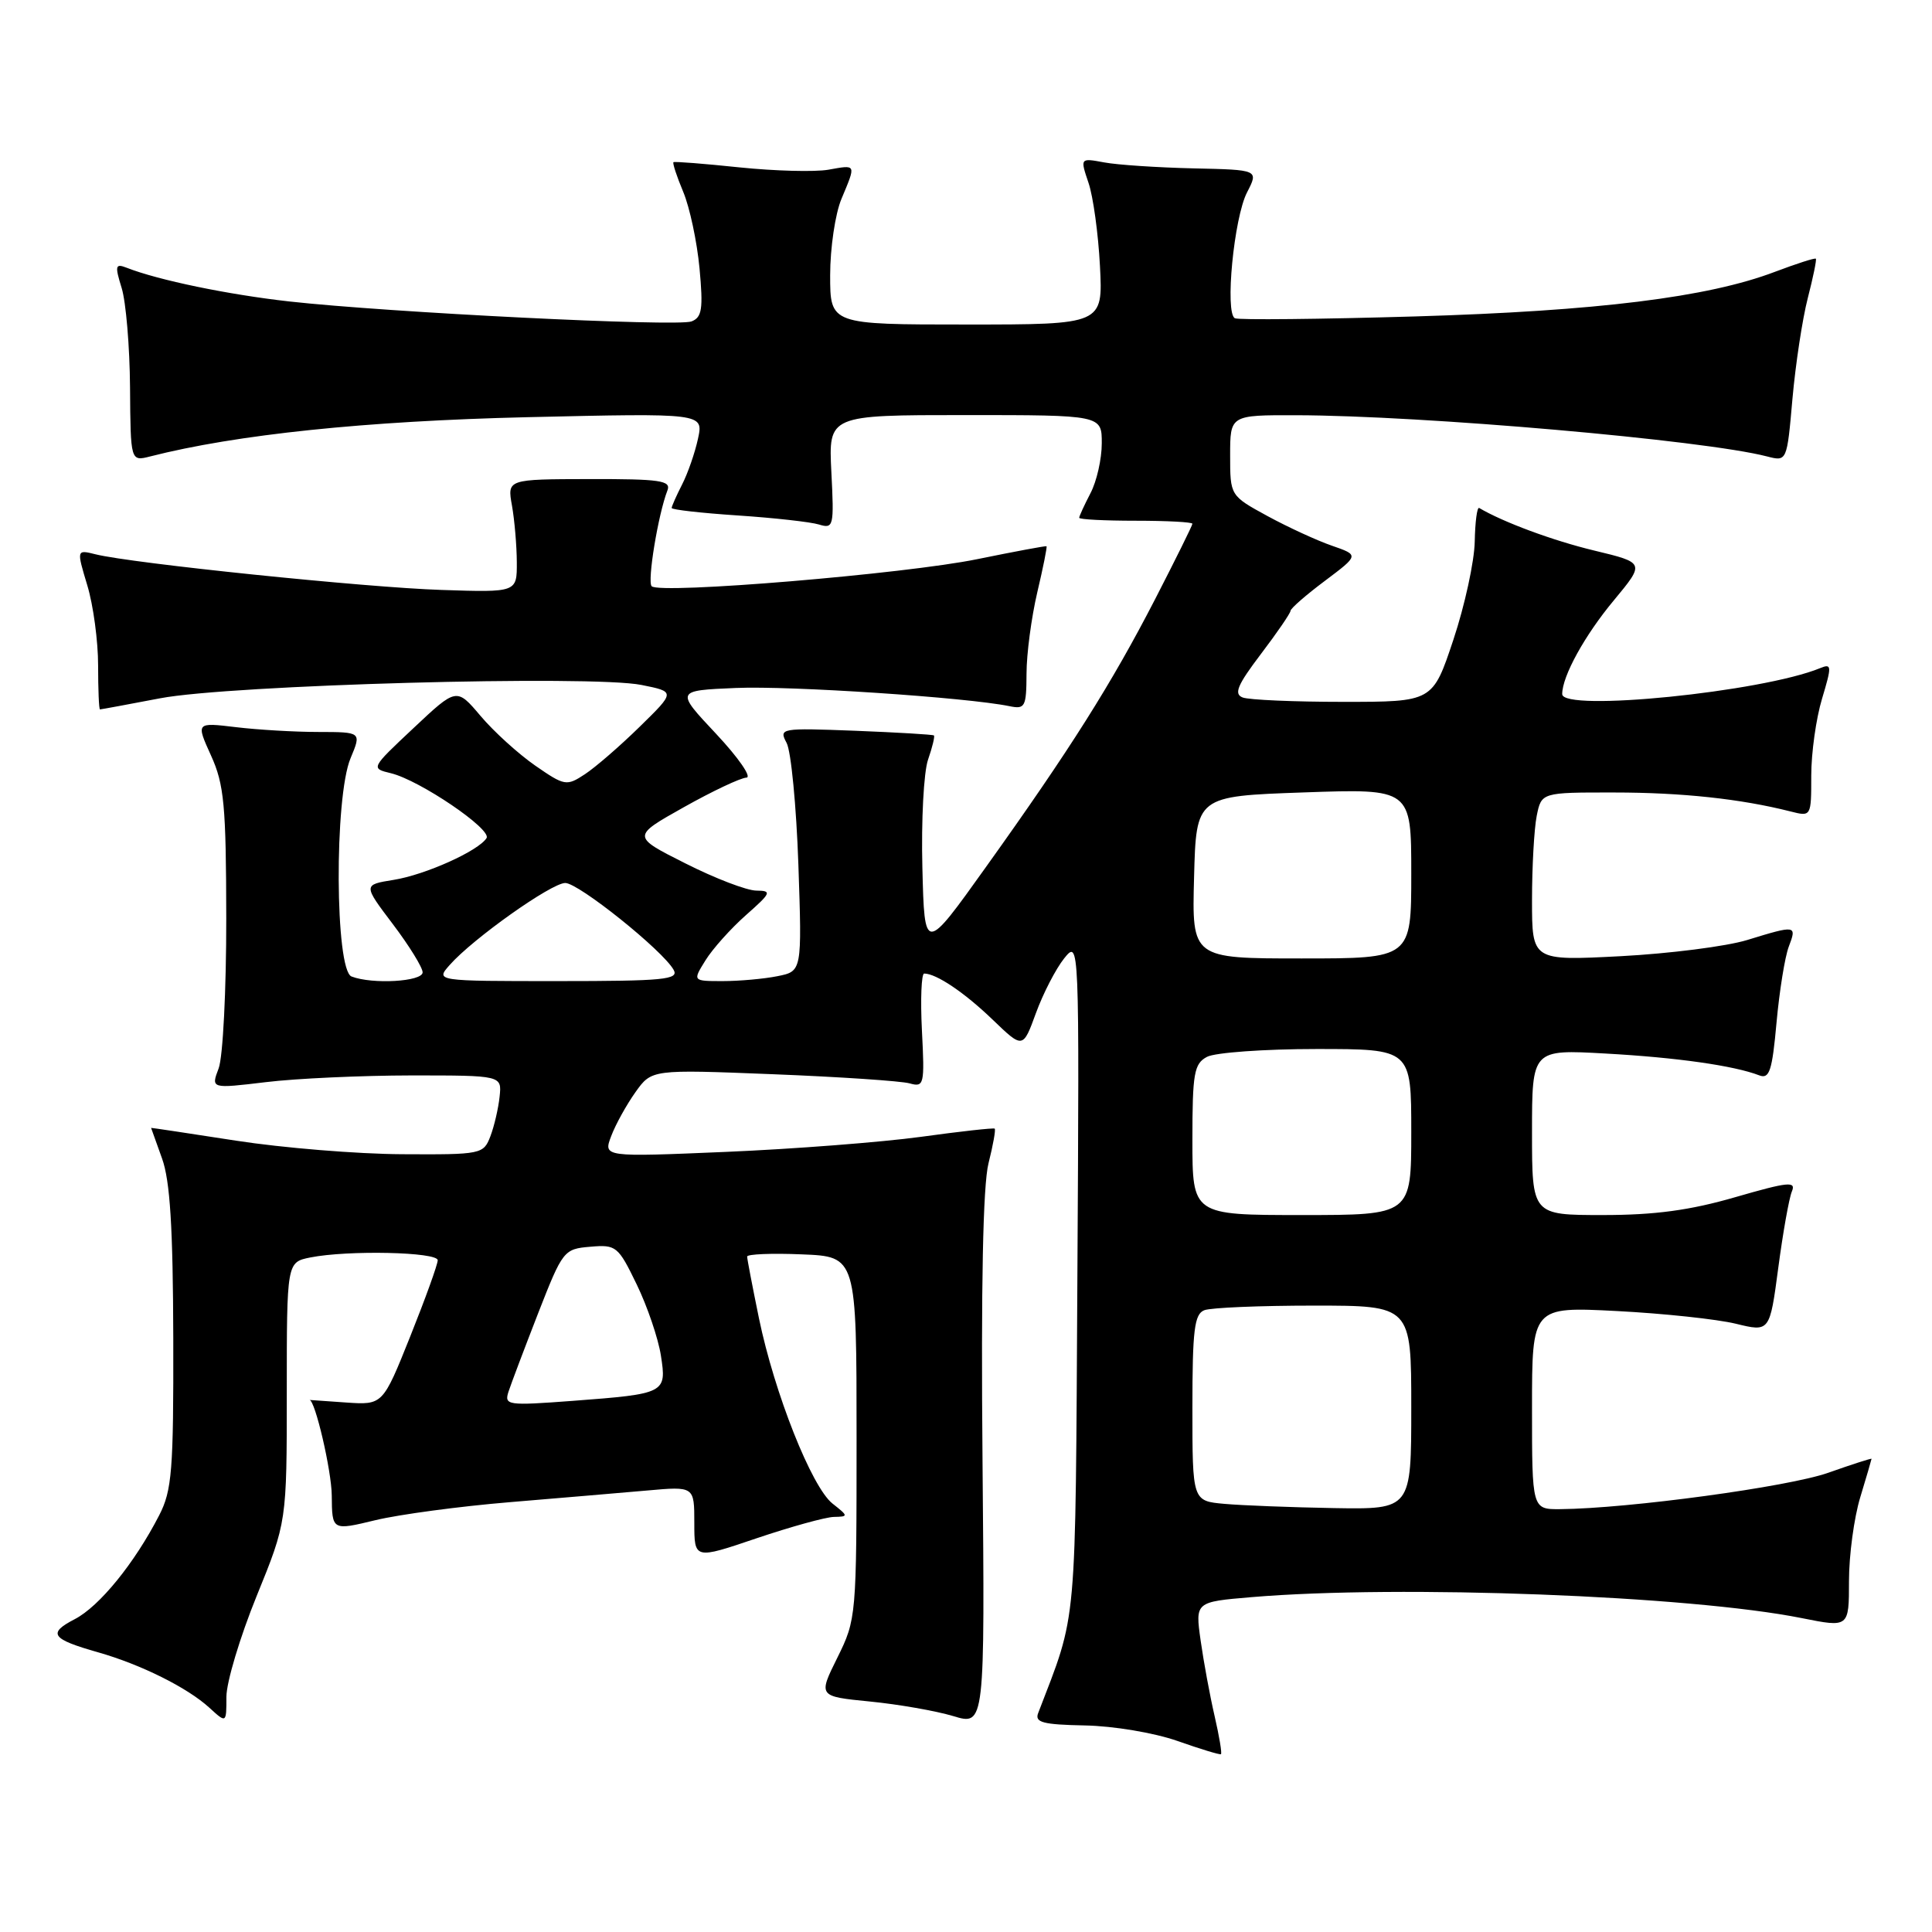 <?xml version="1.0" encoding="UTF-8" standalone="no"?>
<!DOCTYPE svg PUBLIC "-//W3C//DTD SVG 1.1//EN" "http://www.w3.org/Graphics/SVG/1.1/DTD/svg11.dtd" >
<svg xmlns="http://www.w3.org/2000/svg" xmlns:xlink="http://www.w3.org/1999/xlink" version="1.1" viewBox="0 0 256 256">
 <g >
 <path fill="currentColor"
d=" M 160.94 227.38 C 160.32 224.70 159.49 220.20 159.09 217.38 C 158.37 212.26 158.37 212.26 165.84 211.63 C 185.50 209.97 223.88 211.43 238.75 214.41 C 245.00 215.66 245.00 215.66 245.00 209.49 C 245.00 206.09 245.67 201.11 246.49 198.41 C 247.31 195.71 247.98 193.41 247.99 193.30 C 248.00 193.20 245.41 194.03 242.25 195.15 C 236.99 197.01 215.80 199.89 206.75 199.97 C 203.00 200.00 203.00 200.00 203.00 186.57 C 203.00 173.14 203.00 173.14 214.25 173.72 C 220.44 174.04 227.53 174.80 230.00 175.40 C 234.50 176.50 234.50 176.50 235.63 168.00 C 236.25 163.32 237.06 158.77 237.43 157.88 C 238.02 156.49 236.96 156.60 229.94 158.63 C 223.94 160.37 219.29 161.00 212.39 161.00 C 203.00 161.00 203.00 161.00 203.00 150.03 C 203.00 139.05 203.00 139.05 212.75 139.60 C 222.16 140.12 229.76 141.20 233.11 142.49 C 234.46 143.01 234.82 141.91 235.40 135.49 C 235.78 131.31 236.51 126.78 237.02 125.44 C 238.11 122.58 238.01 122.56 231.50 124.56 C 228.75 125.40 221.21 126.36 214.75 126.70 C 203.00 127.31 203.00 127.31 203.00 119.28 C 203.00 114.86 203.28 109.84 203.62 108.12 C 204.25 105.00 204.25 105.00 213.88 105.01 C 222.84 105.01 230.66 105.85 237.25 107.52 C 240.00 108.22 240.00 108.21 240.00 102.77 C 240.00 99.77 240.64 95.19 241.43 92.58 C 242.74 88.22 242.72 87.90 241.18 88.53 C 233.50 91.69 207.00 94.36 207.00 91.97 C 207.00 89.60 209.98 84.18 213.85 79.54 C 217.97 74.57 217.97 74.57 211.24 72.95 C 205.78 71.64 199.18 69.19 196.00 67.31 C 195.72 67.15 195.46 69.16 195.41 71.77 C 195.36 74.39 194.09 80.24 192.58 84.77 C 189.84 93.00 189.84 93.00 178.00 93.00 C 171.49 93.00 165.49 92.74 164.66 92.42 C 163.46 91.96 163.96 90.77 167.07 86.67 C 169.23 83.83 170.99 81.25 171.00 80.94 C 171.00 80.63 173.05 78.84 175.55 76.97 C 180.09 73.56 180.09 73.56 176.49 72.31 C 174.52 71.63 170.67 69.86 167.95 68.38 C 163.00 65.68 163.00 65.68 163.00 60.34 C 163.00 55.00 163.00 55.00 171.75 55.02 C 188.61 55.06 225.76 58.31 234.14 60.48 C 236.78 61.16 236.78 61.16 237.51 52.83 C 237.92 48.25 238.83 42.25 239.54 39.50 C 240.25 36.75 240.73 34.40 240.61 34.28 C 240.48 34.15 238.04 34.94 235.18 36.02 C 226.29 39.40 211.65 41.21 187.50 41.93 C 174.85 42.30 164.11 42.41 163.63 42.17 C 162.28 41.49 163.50 28.86 165.24 25.49 C 166.78 22.50 166.78 22.50 158.14 22.31 C 153.39 22.20 148.06 21.85 146.31 21.52 C 143.12 20.93 143.12 20.93 144.23 24.22 C 144.85 26.02 145.53 30.99 145.75 35.25 C 146.15 43.00 146.15 43.00 128.08 43.00 C 110.00 43.00 110.00 43.00 110.00 36.47 C 110.00 32.88 110.67 28.32 111.50 26.35 C 113.45 21.68 113.51 21.82 109.75 22.49 C 107.96 22.80 102.67 22.66 98.00 22.18 C 93.33 21.69 89.38 21.38 89.24 21.49 C 89.09 21.60 89.67 23.37 90.53 25.42 C 91.39 27.47 92.36 32.03 92.69 35.55 C 93.19 40.94 93.02 42.05 91.63 42.59 C 89.74 43.31 51.48 41.41 38.29 39.94 C 30.21 39.03 21.00 37.13 16.79 35.48 C 15.28 34.89 15.20 35.19 16.12 38.16 C 16.69 40.00 17.19 45.92 17.23 51.32 C 17.30 61.14 17.30 61.14 19.90 60.48 C 31.30 57.57 48.51 55.78 69.86 55.28 C 93.22 54.74 93.22 54.74 92.49 58.12 C 92.09 59.98 91.14 62.72 90.38 64.20 C 89.62 65.69 89.00 67.09 89.00 67.31 C 89.00 67.54 92.94 67.98 97.75 68.30 C 102.56 68.62 107.41 69.16 108.52 69.50 C 110.45 70.09 110.53 69.76 110.16 62.56 C 109.78 55.00 109.78 55.00 127.89 55.00 C 146.00 55.00 146.00 55.00 145.99 58.75 C 145.99 60.81 145.32 63.79 144.49 65.36 C 143.67 66.94 143.00 68.40 143.00 68.61 C 143.00 68.83 146.38 69.00 150.50 69.00 C 154.62 69.00 158.00 69.18 158.00 69.40 C 158.00 69.62 155.78 74.10 153.07 79.37 C 147.28 90.60 141.82 99.26 130.64 114.89 C 122.50 126.29 122.50 126.29 122.22 114.96 C 122.06 108.73 122.40 102.30 122.97 100.66 C 123.54 99.02 123.89 97.57 123.75 97.45 C 123.61 97.33 118.92 97.05 113.33 96.83 C 103.41 96.45 103.19 96.49 104.23 98.44 C 104.82 99.54 105.52 106.80 105.79 114.57 C 106.27 128.70 106.27 128.70 103.01 129.35 C 101.22 129.71 97.95 130.00 95.76 130.00 C 91.77 130.00 91.77 130.00 93.48 127.25 C 94.41 125.74 96.83 123.04 98.84 121.26 C 102.19 118.30 102.31 118.03 100.23 118.01 C 98.97 118.01 94.75 116.39 90.83 114.41 C 83.71 110.83 83.71 110.83 90.61 106.96 C 94.40 104.83 98.13 103.07 98.90 103.04 C 99.66 103.02 97.86 100.41 94.90 97.25 C 89.50 91.50 89.50 91.50 97.50 91.16 C 104.71 90.85 128.11 92.41 133.75 93.57 C 135.83 94.00 136.00 93.68 136.02 89.27 C 136.02 86.65 136.67 81.80 137.44 78.51 C 138.22 75.21 138.77 72.46 138.67 72.38 C 138.58 72.31 134.45 73.08 129.50 74.09 C 119.95 76.05 87.43 78.76 86.35 77.68 C 85.74 77.07 87.21 68.14 88.44 64.98 C 88.95 63.68 87.48 63.46 78.12 63.48 C 67.21 63.50 67.21 63.50 67.84 67.00 C 68.18 68.92 68.47 72.30 68.48 74.50 C 68.50 78.50 68.50 78.50 58.50 78.17 C 48.49 77.85 17.42 74.64 12.67 73.45 C 10.14 72.82 10.14 72.82 11.57 77.57 C 12.36 80.18 13.00 84.95 13.00 88.16 C 13.00 91.37 13.11 94.00 13.25 94.00 C 13.39 94.00 16.96 93.34 21.20 92.53 C 30.47 90.75 78.36 89.43 85.00 90.76 C 89.50 91.66 89.50 91.66 84.77 96.29 C 82.17 98.84 78.90 101.67 77.50 102.59 C 75.07 104.19 74.81 104.14 70.91 101.44 C 68.68 99.89 65.43 96.94 63.68 94.87 C 60.50 91.11 60.50 91.11 54.81 96.46 C 49.11 101.81 49.11 101.81 51.81 102.46 C 55.62 103.39 65.19 109.88 64.47 111.05 C 63.42 112.74 56.36 115.92 52.15 116.59 C 48.11 117.24 48.11 117.24 52.06 122.46 C 54.23 125.33 56.00 128.20 56.00 128.84 C 56.00 130.07 49.35 130.46 46.58 129.39 C 44.39 128.55 44.28 105.65 46.45 100.47 C 47.90 97.00 47.90 97.00 42.20 96.99 C 39.06 96.99 34.13 96.70 31.24 96.35 C 25.97 95.72 25.97 95.72 27.96 100.11 C 29.70 103.94 29.96 106.69 29.98 121.68 C 29.99 131.14 29.54 140.08 28.97 141.57 C 27.95 144.26 27.95 144.26 35.22 143.39 C 39.23 142.90 47.90 142.51 54.50 142.50 C 66.50 142.50 66.50 142.50 66.20 145.31 C 66.04 146.85 65.49 149.22 64.98 150.56 C 64.07 152.94 63.80 153.00 53.27 152.94 C 47.35 152.91 37.44 152.10 31.25 151.14 C 25.06 150.18 20.01 149.42 20.02 149.45 C 20.02 149.48 20.68 151.30 21.47 153.50 C 22.54 156.46 22.92 162.67 22.96 177.29 C 23.00 194.85 22.79 197.50 21.09 200.79 C 17.83 207.13 13.17 212.86 9.90 214.55 C 6.27 216.43 6.80 217.18 13.00 218.94 C 18.69 220.56 24.85 223.63 27.75 226.29 C 30.00 228.35 30.00 228.35 30.00 224.84 C 30.00 222.91 31.80 216.91 34.00 211.50 C 38.00 201.67 38.00 201.67 38.00 184.46 C 38.00 167.25 38.00 167.25 41.12 166.62 C 46.09 165.63 58.00 165.89 58.00 166.99 C 58.00 167.54 56.36 172.08 54.36 177.08 C 50.72 186.17 50.72 186.17 45.86 185.84 C 43.19 185.65 41.01 185.50 41.01 185.50 C 41.75 185.50 43.93 194.86 43.96 198.16 C 44.00 202.82 44.00 202.82 49.75 201.43 C 52.91 200.67 60.90 199.60 67.50 199.05 C 74.10 198.50 82.31 197.80 85.75 197.50 C 92.00 196.94 92.00 196.94 92.00 201.79 C 92.00 206.63 92.00 206.63 100.25 203.83 C 104.79 202.30 109.40 201.02 110.50 201.00 C 112.43 200.96 112.43 200.90 110.31 199.23 C 107.55 197.05 102.63 184.64 100.57 174.70 C 99.71 170.51 99.00 166.82 99.00 166.50 C 99.00 166.18 102.26 166.04 106.25 166.21 C 113.50 166.50 113.50 166.50 113.50 190.50 C 113.50 214.20 113.47 214.57 110.96 219.64 C 108.41 224.78 108.41 224.78 115.27 225.46 C 119.04 225.83 124.01 226.70 126.31 227.39 C 130.50 228.66 130.50 228.66 130.19 193.60 C 129.98 170.30 130.25 157.06 130.98 154.15 C 131.59 151.73 131.96 149.66 131.80 149.55 C 131.63 149.43 127.22 149.92 122.00 150.64 C 116.78 151.35 105.17 152.25 96.21 152.63 C 79.93 153.32 79.93 153.32 80.99 150.53 C 81.57 148.99 83.02 146.38 84.20 144.72 C 86.35 141.70 86.35 141.70 102.42 142.34 C 111.27 142.69 119.41 143.24 120.52 143.55 C 122.45 144.09 122.53 143.75 122.16 136.56 C 121.95 132.40 122.09 129.00 122.46 129.00 C 124.06 129.00 127.79 131.51 131.52 135.10 C 135.54 138.97 135.54 138.97 137.27 134.23 C 138.22 131.63 139.90 128.38 141.00 127.00 C 143.02 124.50 143.02 124.50 142.76 169.00 C 142.48 216.78 142.79 213.36 137.56 227.00 C 137.09 228.23 138.18 228.52 143.74 228.63 C 147.53 228.70 152.91 229.60 156.00 230.68 C 159.03 231.75 161.63 232.54 161.78 232.44 C 161.94 232.34 161.56 230.07 160.94 227.38 Z  M 162.25 199.27 C 158.00 198.89 158.00 198.89 158.00 186.55 C 158.00 176.22 158.26 174.12 159.58 173.61 C 160.45 173.27 166.98 173.00 174.08 173.00 C 187.00 173.00 187.00 173.00 187.00 186.50 C 187.00 200.00 187.00 200.00 176.75 199.83 C 171.11 199.73 164.59 199.48 162.25 199.27 Z  M 67.38 184.40 C 67.72 183.36 69.49 178.68 71.31 174.00 C 74.56 165.69 74.71 165.49 78.22 165.20 C 81.65 164.90 81.91 165.12 84.37 170.20 C 85.78 173.11 87.22 177.35 87.57 179.60 C 88.35 184.61 88.21 184.69 75.90 185.62 C 67.22 186.27 66.80 186.21 67.38 184.40 Z  M 158.00 151.04 C 158.00 142.21 158.22 140.95 159.93 140.04 C 161.00 139.47 167.52 139.00 174.43 139.00 C 187.00 139.00 187.00 139.00 187.00 150.00 C 187.00 161.00 187.00 161.00 172.50 161.00 C 158.00 161.00 158.00 161.00 158.00 151.04 Z  M 59.60 127.85 C 62.67 124.37 73.07 117.00 74.90 117.00 C 76.67 117.00 87.83 125.94 89.26 128.51 C 89.99 129.80 87.98 130.00 73.89 130.00 C 57.69 130.00 57.69 130.00 59.60 127.85 Z  M 158.22 116.25 C 158.50 105.50 158.50 105.50 172.75 105.00 C 187.00 104.50 187.00 104.50 187.00 115.75 C 187.00 127.00 187.00 127.00 172.47 127.00 C 157.93 127.00 157.93 127.00 158.22 116.25 Z "/>
</g>
</svg>